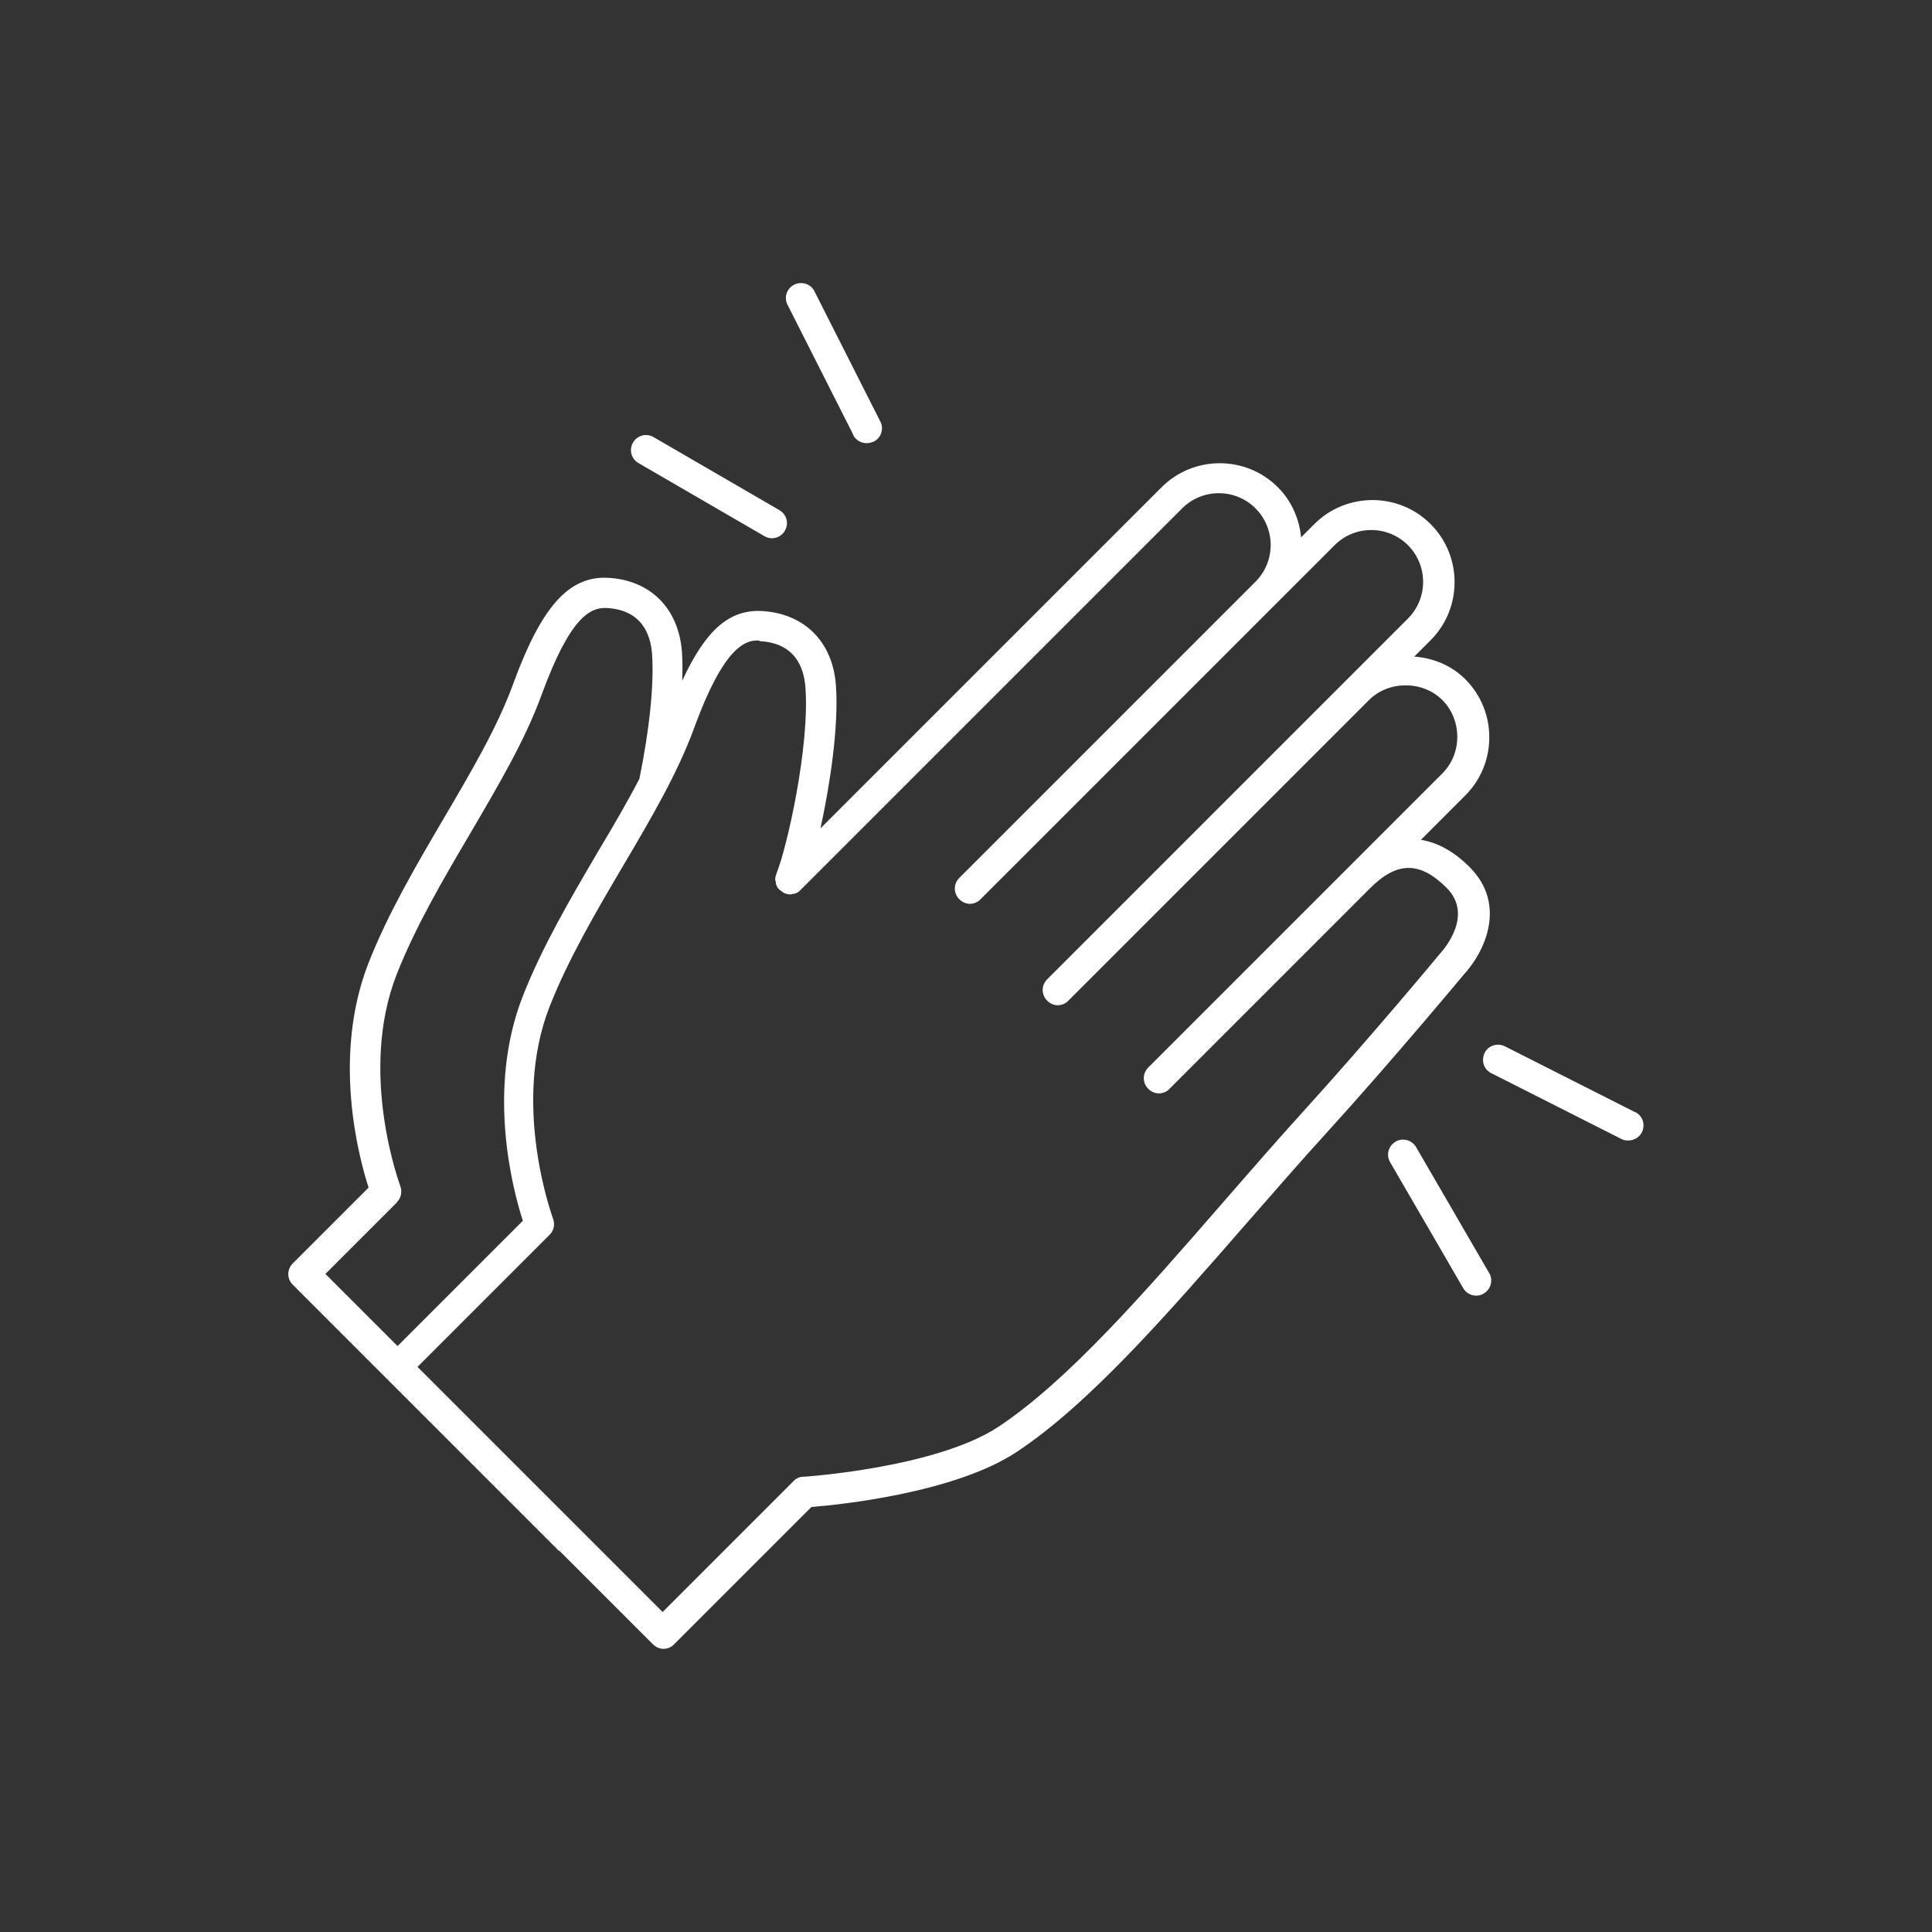 <?xml version="1.0" encoding="UTF-8"?>
<svg id="Layer_1" data-name="Layer 1" xmlns="http://www.w3.org/2000/svg" viewBox="0 0 64 64">
  <rect x="0" y="0" width="64" height="64" fill="#333333" stroke="none"/>
  <defs>
    <style>
      .cls-1 {
        stroke-width: 2px;
        fill: #ffffff;
      }
    </style>
  </defs>
  <path class="cls-1" d="M18.53,51.37l3.1,3.1c.1.1.23.15.35.15s.26-.05.35-.15l4.55-4.55c.91-.07,4.72-.46,6.78-1.81,2.41-1.59,4.97-4.53,7.68-7.64.87-.99,1.74-2,2.61-2.95,2.21-2.43,4.55-5.25,4.56-5.26.62-.67,1.45-2.26.17-3.54-.52-.52-1.06-.81-1.61-.9l1.47-1.47c1.06-1.06,1.06-2.79,0-3.85-.46-.46-1.06-.7-1.69-.75l.54-.54c1.06-1.06,1.06-2.79,0-3.85-1.06-1.06-2.79-1.06-3.85,0l-.44.44c-.06-.61-.31-1.2-.77-1.66-1.06-1.06-2.79-1.06-3.85,0l-11.3,11.3c.32-1.47.61-3.4.51-4.75-.11-1.44-1.05-2.37-2.46-2.45-1.08-.05-1.86.64-2.63,2.31.01-.33.01-.66-.01-.96-.11-1.44-1.05-2.38-2.46-2.45-1.29-.06-2.2.96-3.14,3.54-.52,1.42-1.38,2.88-2.29,4.43-.91,1.55-1.85,3.15-2.5,4.81-1.2,3.09-.32,6.4.01,7.42l-2.51,2.51c-.2.2-.2.51,0,.71l3.1,3.1,5.72,5.72ZM25.17,21.24c1.16.06,1.46.86,1.51,1.52.15,1.95-.61,5.33-.96,6.18,0,0,0,0,0,0-.02.06-.04.13-.04.19,0,.03.01.06.02.09,0,.03,0,.07.02.1.02.06.06.12.11.16,0,0,0,0,0,0,0,0,.02.01.03.02.04.03.08.07.13.09,0,0,0,0,0,0,.06.02.13.04.19.04.03,0,.06-.01.08-.02.03,0,.07,0,.1-.02.06-.02.12-.06.16-.11l12.64-12.64c.67-.67,1.76-.67,2.43,0s.67,1.76,0,2.43l-7.97,7.97-1.84,1.84c-.2.2-.2.51,0,.71.1.1.23.15.35.15s.26-.05.35-.15l9.81-9.81s0,0,0,0l1.92-1.92c.67-.67,1.76-.67,2.43,0,.67.67.67,1.76,0,2.43l-11.95,11.95c-.2.2-.2.51,0,.71.1.1.23.15.35.15s.26-.05.35-.15l9.96-9.96c.65-.65,1.78-.65,2.43,0s.67,1.76,0,2.43l-9.74,9.74c-.2.2-.2.51,0,.71.1.1.23.15.35.15s.26-.05.35-.15l6.65-6.65c.89-.89,1.65-.89,2.53-.01.9.9-.08,2.03-.21,2.17-.02.03-2.35,2.83-4.54,5.24-.87.96-1.75,1.97-2.62,2.97-2.66,3.06-5.18,5.95-7.47,7.47-2.07,1.37-6.44,1.66-6.48,1.66-.12,0-.24.06-.32.15l-4.33,4.33-2.75-2.75-5.37-5.37,4.38-4.38c.14-.14.18-.35.11-.53-.01-.04-1.39-3.74-.12-7.01.62-1.58,1.54-3.15,2.43-4.66.94-1.59,1.82-3.09,2.37-4.6.95-2.6,1.66-2.92,2.15-2.88ZM13.15,39.82c.14-.14.18-.35.11-.53-.01-.04-1.4-3.74-.12-7.01.62-1.58,1.54-3.15,2.43-4.66.93-1.59,1.82-3.09,2.37-4.6.95-2.6,1.62-2.9,2.15-2.88,1.16.06,1.46.86,1.51,1.52.07.99-.08,2.49-.42,4.14-.41.79-.88,1.59-1.37,2.41-.91,1.55-1.85,3.15-2.5,4.81-1.2,3.09-.32,6.4.01,7.42l-4.15,4.15-2.39-2.39,2.38-2.38Z"/>
  <path class="cls-1" d="M54.16,36.84l-4.31-2.18c-.24-.12-.55-.03-.67.22-.12.25-.03.55.22.67l4.31,2.18c.07.04.15.05.23.05.18,0,.36-.1.45-.27.12-.25.03-.55-.22-.67Z"/>
  <path class="cls-1" d="M46.23,37.82c-.24.14-.32.45-.18.68l2.42,4.17c.09.16.26.25.43.25.09,0,.17-.02.25-.07.24-.14.32-.45.18-.68l-2.42-4.17c-.14-.24-.45-.32-.68-.18Z"/>
  <path class="cls-1" d="M28.26,14.41c.09.17.26.27.45.27.08,0,.15-.02.23-.05.25-.12.35-.43.22-.67l-2.18-4.31c-.12-.25-.43-.34-.67-.22-.25.12-.35.43-.22.67l2.18,4.31Z"/>
  <path class="cls-1" d="M25.82,16.9l-4.17-2.42c-.24-.14-.54-.06-.68.18-.14.24-.06.54.18.68l4.17,2.42c.08.05.17.07.25.07.17,0,.34-.09.43-.25.14-.24.06-.54-.18-.68Z"/>
</svg>